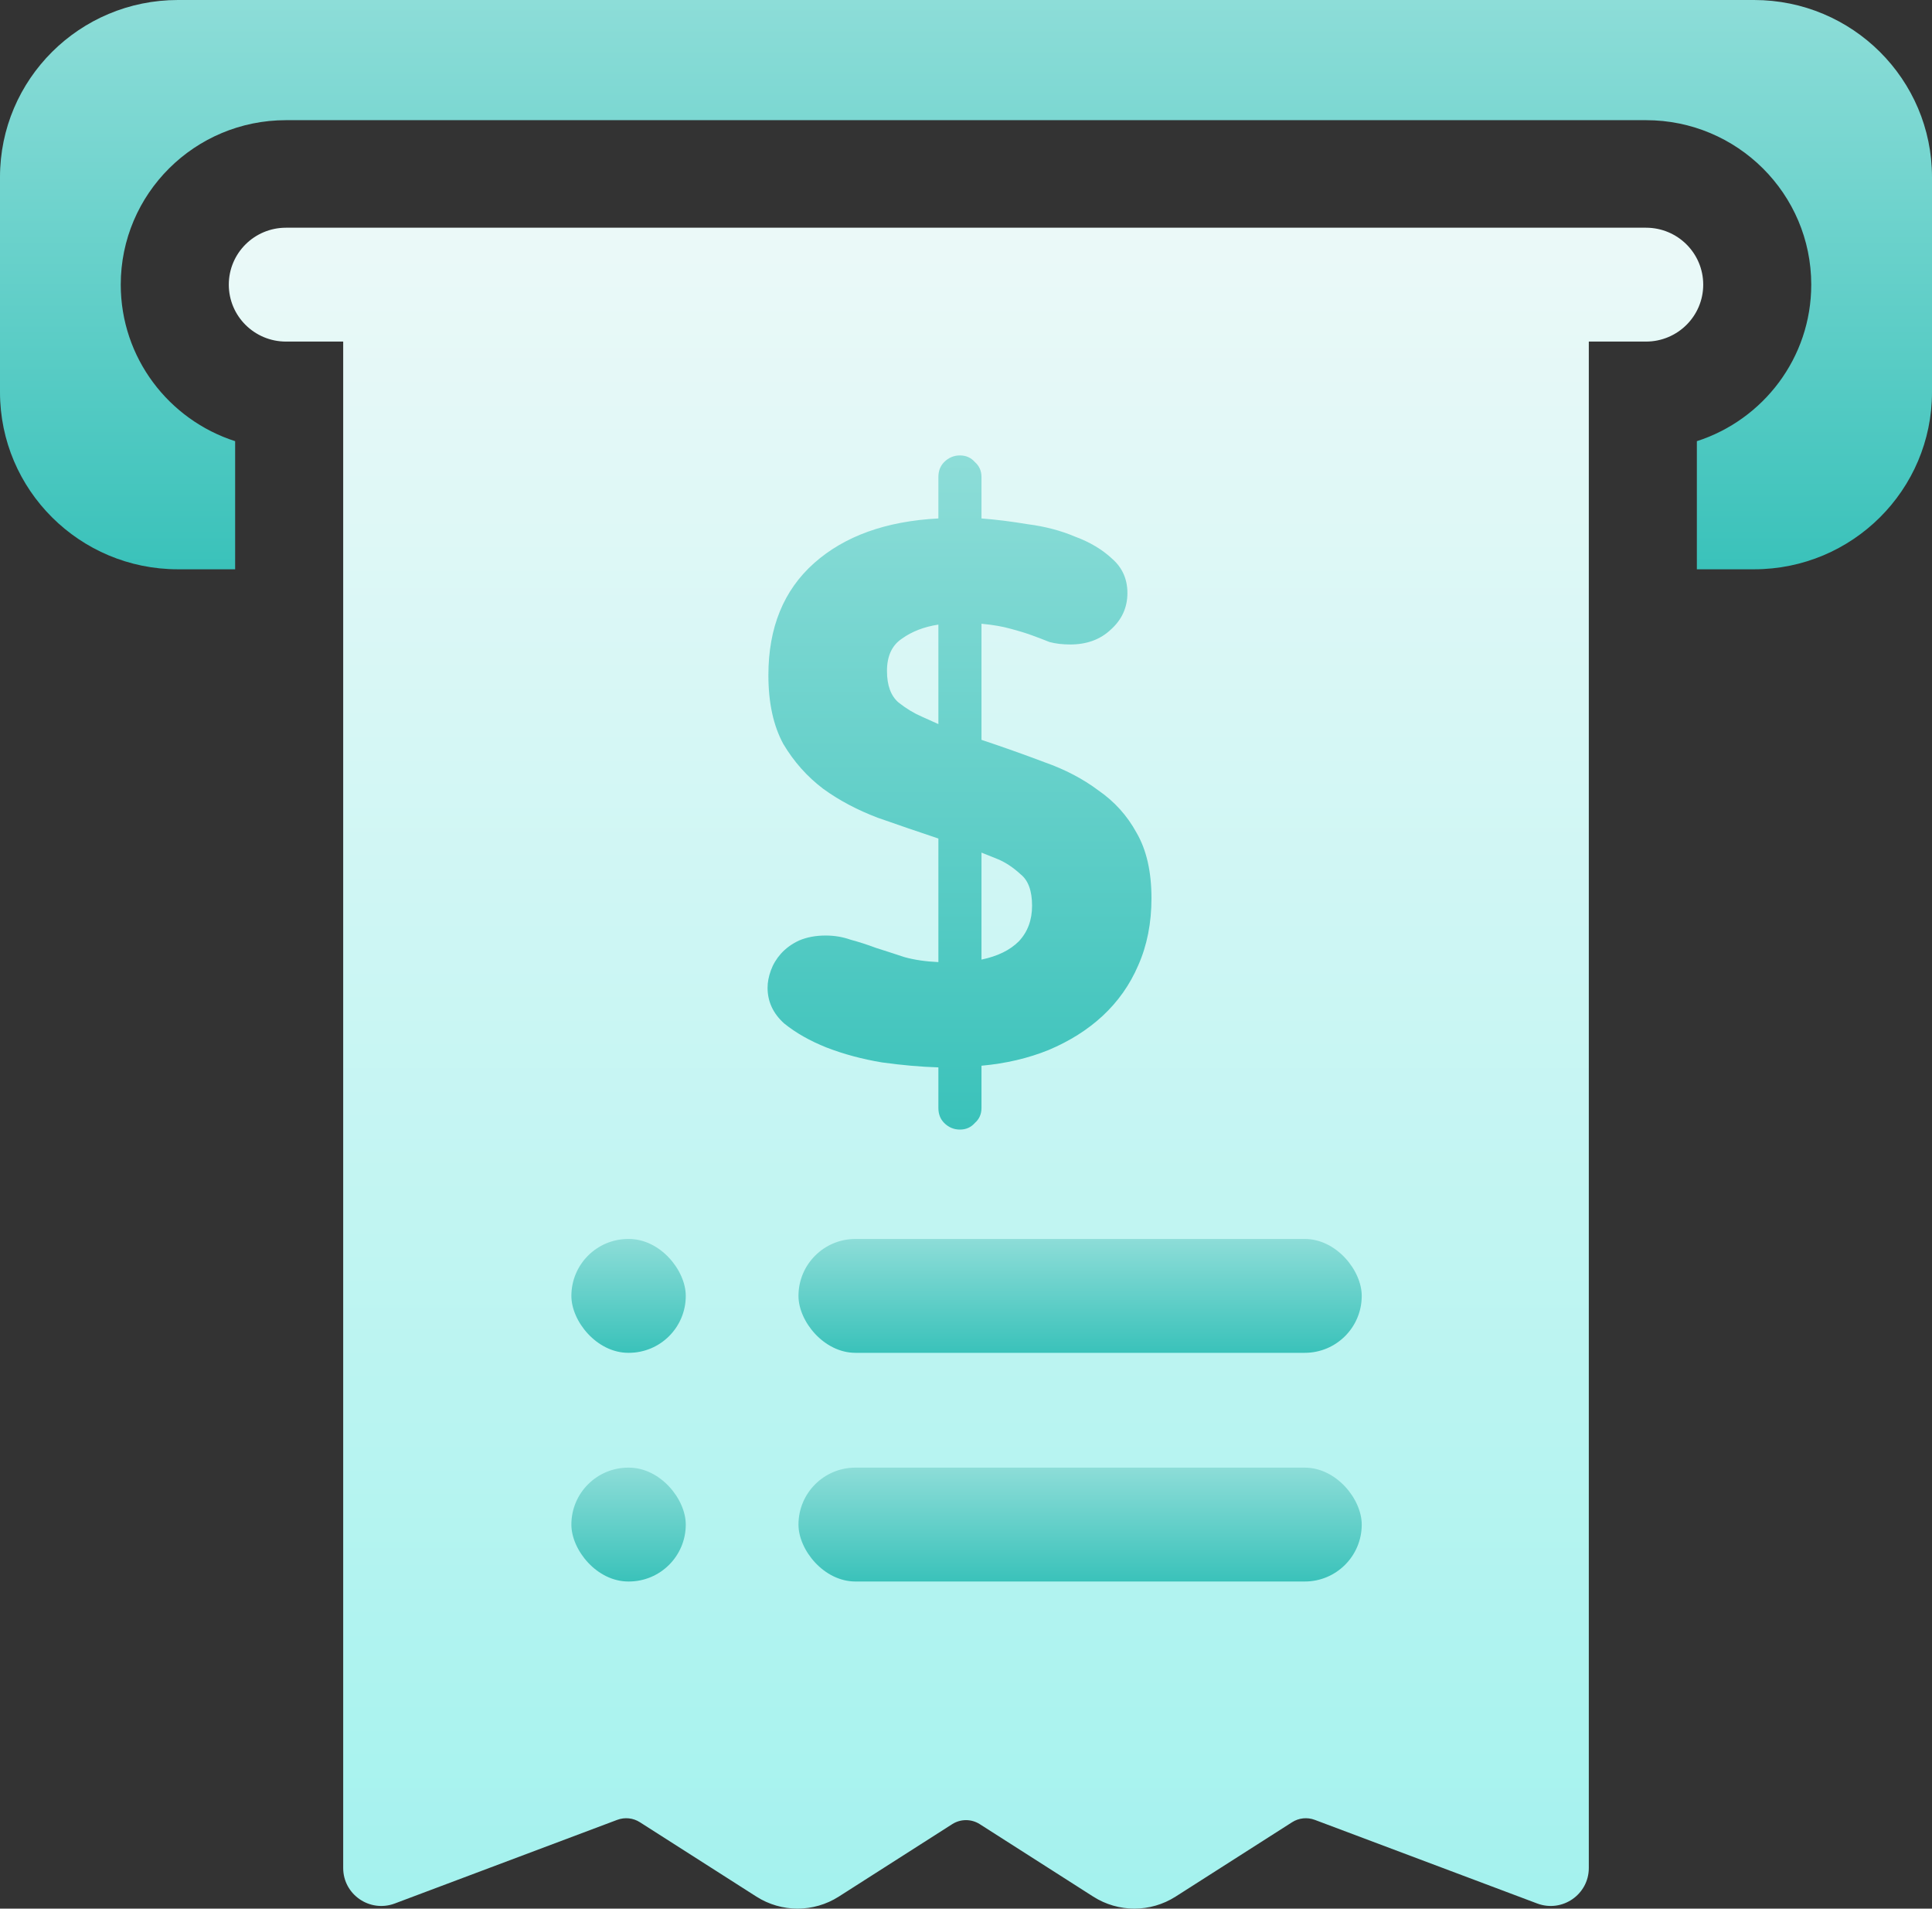 <svg width="82" height="81" viewBox="0 0 82 81" fill="none" xmlns="http://www.w3.org/2000/svg">
<rect x="0" y="0" width="82" height="81" fill="#333333" stroke="none"/>
<path fill-rule="evenodd" clip-rule="evenodd" d="M12.138 9.664C10.797 9.664 9.711 10.745 9.711 12.08C9.711 13.414 10.797 14.496 12.138 14.496H14.566V79.276C14.566 80.402 15.697 81.18 16.756 80.782L26.197 77.233C26.516 77.113 26.873 77.15 27.16 77.334L32.104 80.49C33.169 81.17 34.535 81.17 35.6 80.49L40.417 77.414C40.772 77.188 41.228 77.188 41.583 77.414L46.4 80.49C47.465 81.17 48.831 81.17 49.896 80.49L54.84 77.334C55.127 77.15 55.484 77.113 55.803 77.233L65.244 80.782C66.302 81.18 67.434 80.402 67.434 79.276V14.496H69.862C71.203 14.496 72.29 13.414 72.29 12.08C72.29 10.745 71.203 9.664 69.862 9.664H12.138Z" fill="url(#paint0_linear_0_105)"/>
<path d="M7.553 0C3.381 0 0 3.365 0 7.516V16.643C0 20.794 3.381 24.16 7.553 24.16H9.98V18.723C7.163 17.817 5.125 15.185 5.125 12.08C5.125 8.225 8.265 5.1 12.138 5.1H69.862C73.735 5.1 76.875 8.225 76.875 12.08C76.875 15.185 74.837 17.817 72.02 18.723V24.16H74.447C78.619 24.16 82 20.794 82 16.643V7.516C82 3.365 78.619 0 74.447 0H7.553Z" fill="url(#paint1_linear_0_105)"/>
<path d="M39.828 45.299C39.077 45.275 38.279 45.205 37.435 45.088C36.59 44.947 35.804 44.736 35.077 44.454C34.373 44.173 33.775 43.833 33.282 43.434C32.813 43.011 32.578 42.507 32.578 41.92C32.578 41.686 32.625 41.44 32.719 41.181C32.813 40.923 32.954 40.689 33.141 40.478C33.352 40.243 33.611 40.055 33.916 39.914C34.244 39.774 34.619 39.703 35.042 39.703C35.417 39.703 35.769 39.762 36.097 39.879C36.449 39.973 36.813 40.09 37.188 40.231C37.564 40.349 37.962 40.478 38.385 40.618C38.807 40.736 39.288 40.806 39.828 40.83V35.586C38.983 35.304 38.127 35.011 37.259 34.706C36.391 34.378 35.616 33.967 34.936 33.474C34.256 32.958 33.693 32.325 33.247 31.574C32.825 30.8 32.613 29.826 32.613 28.653C32.613 26.636 33.259 25.052 34.549 23.902C35.839 22.753 37.599 22.119 39.828 22.002V20.243C39.828 19.985 39.91 19.773 40.074 19.609C40.262 19.422 40.484 19.328 40.743 19.328C41.001 19.328 41.212 19.422 41.376 19.609C41.564 19.773 41.657 19.985 41.657 20.243V22.002C42.267 22.049 42.924 22.131 43.628 22.248C44.355 22.342 45.024 22.518 45.634 22.776C46.268 23.011 46.795 23.328 47.218 23.727C47.64 24.102 47.851 24.583 47.851 25.169C47.851 25.779 47.617 26.296 47.147 26.718C46.702 27.14 46.127 27.351 45.423 27.351C45.094 27.351 44.801 27.316 44.543 27.246C44.309 27.152 44.062 27.058 43.804 26.964C43.546 26.87 43.241 26.776 42.889 26.683C42.561 26.589 42.15 26.518 41.657 26.471V31.398C42.572 31.703 43.464 32.02 44.332 32.348C45.2 32.653 45.963 33.052 46.62 33.545C47.3 34.014 47.84 34.612 48.238 35.34C48.661 36.067 48.872 36.994 48.872 38.12C48.872 39.175 48.684 40.126 48.309 40.97C47.957 41.791 47.452 42.507 46.795 43.117C46.162 43.703 45.4 44.184 44.508 44.56C43.64 44.912 42.69 45.135 41.657 45.228V47.023C41.657 47.281 41.564 47.492 41.376 47.657C41.212 47.844 41.001 47.938 40.743 47.938C40.484 47.938 40.262 47.844 40.074 47.657C39.91 47.492 39.828 47.281 39.828 47.023V45.299ZM43.804 38.437C43.804 37.803 43.64 37.357 43.312 37.099C43.007 36.818 42.69 36.606 42.361 36.466L41.657 36.184V40.724C42.338 40.583 42.866 40.325 43.241 39.95C43.617 39.551 43.804 39.047 43.804 38.437ZM39.828 30.73V26.507C39.218 26.601 38.702 26.8 38.279 27.105C37.857 27.386 37.646 27.844 37.646 28.477C37.646 29.087 37.81 29.533 38.138 29.815C38.467 30.073 38.795 30.272 39.124 30.413L39.828 30.73Z" fill="url(#paint2_linear_0_105)"/>
<rect x="33.89" y="52.58" width="23.906" height="4.832" rx="2.416" fill="url(#paint3_linear_0_105)"/>
<rect x="24.251" y="52.58" width="4.855" height="4.832" rx="2.416" fill="url(#paint4_linear_0_105)"/>
<rect x="33.89" y="62.285" width="23.906" height="4.832" rx="2.416" fill="url(#paint5_linear_0_105)"/>
<rect x="24.251" y="62.285" width="4.855" height="4.832" rx="2.416" fill="url(#paint6_linear_0_105)"/>
<defs>
<linearGradient id="paint0_linear_0_105" x1="41" y1="9.664" x2="41" y2="81" gradientUnits="userSpaceOnUse">
<stop stop-color="#EBF9F8"/>
<stop offset="1" stop-color="#A4F2EE"/>
</linearGradient>
<linearGradient id="paint1_linear_0_105" x1="41" y1="0" x2="41" y2="24.16" gradientUnits="userSpaceOnUse">
<stop stop-color="#8DDDD8"/>
<stop offset="1" stop-color="#3AC2BA"/>
</linearGradient>
<linearGradient id="paint2_linear_0_105" x1="40.725" y1="19.328" x2="40.725" y2="47.938" gradientUnits="userSpaceOnUse">
<stop stop-color="#8DDDD8"/>
<stop offset="1" stop-color="#3AC2BA"/>
</linearGradient>
<linearGradient id="paint3_linear_0_105" x1="45.842" y1="52.58" x2="45.842" y2="57.412" gradientUnits="userSpaceOnUse">
<stop stop-color="#8DDDD8"/>
<stop offset="1" stop-color="#3AC2BA"/>
</linearGradient>
<linearGradient id="paint4_linear_0_105" x1="26.679" y1="52.58" x2="26.679" y2="57.412" gradientUnits="userSpaceOnUse">
<stop stop-color="#8DDDD8"/>
<stop offset="1" stop-color="#3AC2BA"/>
</linearGradient>
<linearGradient id="paint5_linear_0_105" x1="45.842" y1="62.285" x2="45.842" y2="67.117" gradientUnits="userSpaceOnUse">
<stop stop-color="#8DDDD8"/>
<stop offset="1" stop-color="#3AC2BA"/>
</linearGradient>
<linearGradient id="paint6_linear_0_105" x1="26.679" y1="62.285" x2="26.679" y2="67.117" gradientUnits="userSpaceOnUse">
<stop stop-color="#8DDDD8"/>
<stop offset="1" stop-color="#3AC2BA"/>
</linearGradient>
</defs>
</svg>
